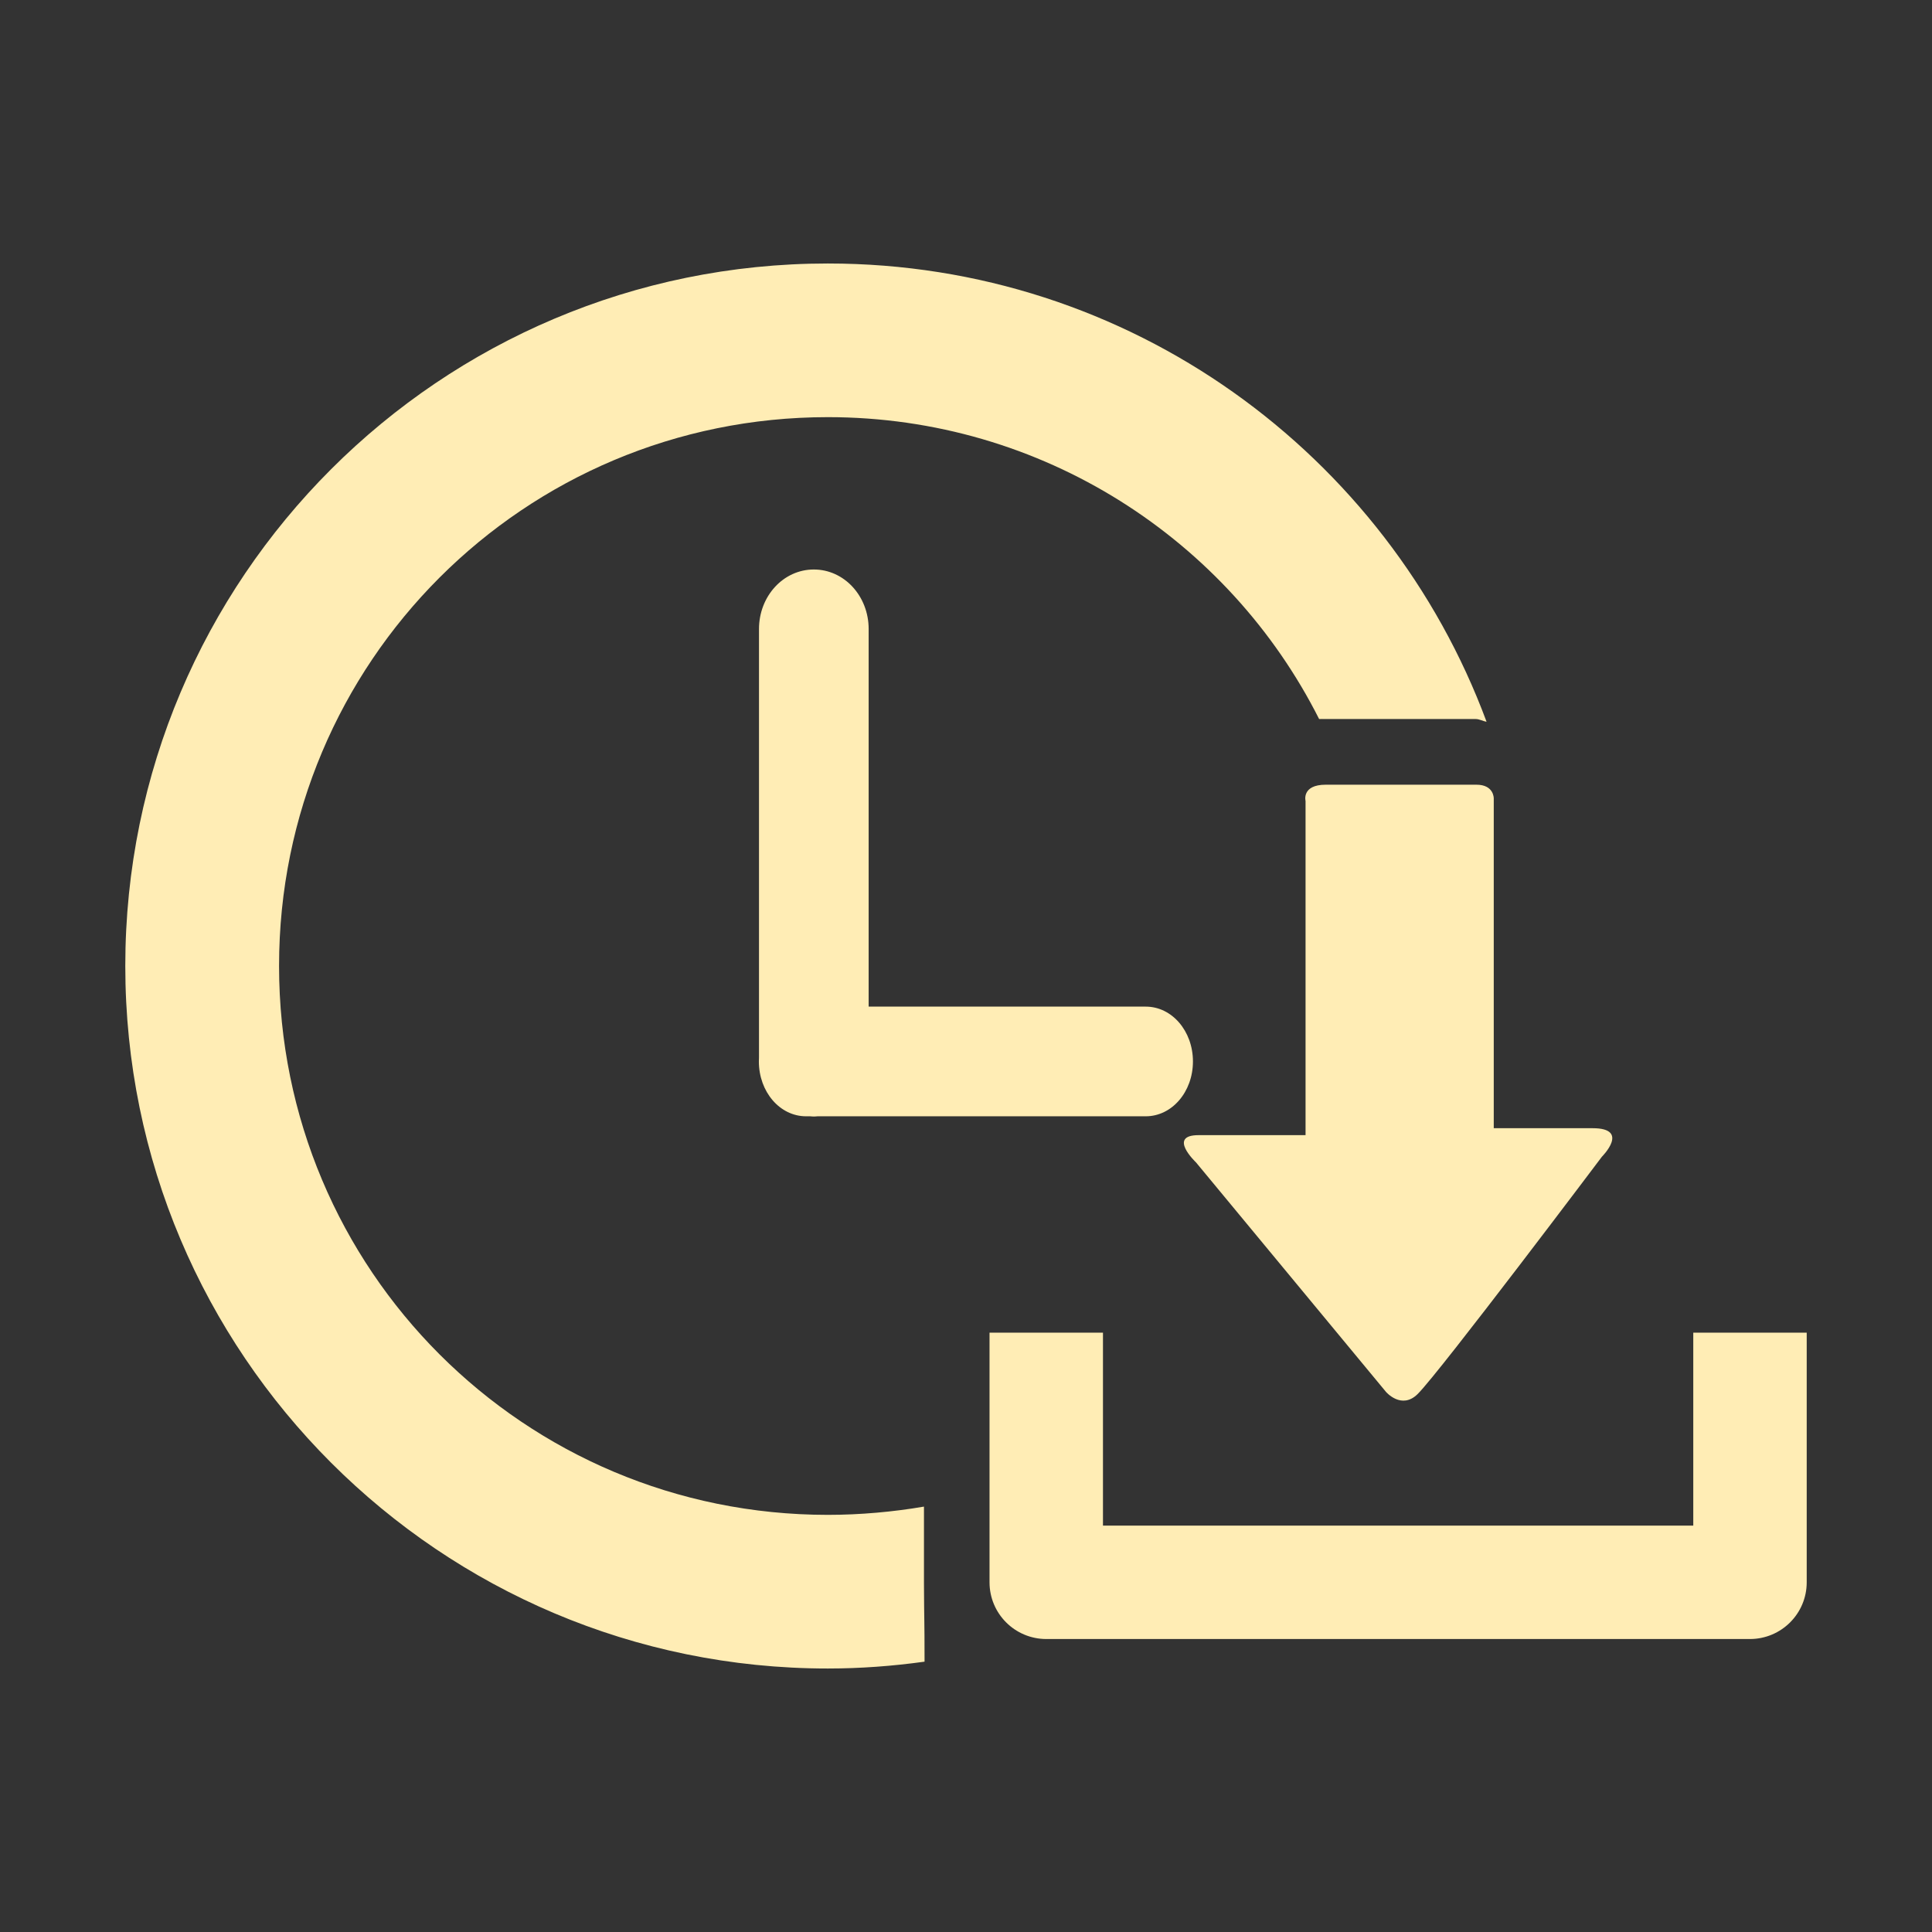 <?xml version="1.0" encoding="UTF-8" standalone="no"?>
<svg
   xmlns:dc="http://purl.org/dc/elements/1.1/"
   xmlns:cc="http://creativecommons.org/ns#"
   xmlns:rdf="http://www.w3.org/1999/02/22-rdf-syntax-ns#"
   xmlns:svg="http://www.w3.org/2000/svg"
   xmlns="http://www.w3.org/2000/svg"
   xmlns:sodipodi="http://sodipodi.sourceforge.net/DTD/sodipodi-0.dtd"
   xmlns:inkscape="http://www.inkscape.org/namespaces/inkscape"
   height="100%"
   width="100%"
   version="1.1"
   id="svg2"
   viewBox="0 0 512 512"
   inkscape:version="0.91 r"
   sodipodi:docname="download-later.svg">
  <rect x="0" y="0" width="512" height="512" fill="#333333" stroke="none"/>
  <sodipodi:namedview
     pagecolor="#ffffff"
     bordercolor="#666666"
     borderopacity="1"
     objecttolerance="10"
     gridtolerance="10"
     guidetolerance="10"
     inkscape:pageopacity="0"
     inkscape:pageshadow="2"
     inkscape:window-width="640"
     inkscape:window-height="480"
     id="namedview8"
     showgrid="false"
     inkscape:zoom="0.4609375"
     inkscape:cx="256"
     inkscape:cy="256"
     inkscape:window-x="0"
     inkscape:window-y="0"
     inkscape:window-maximized="0"
     inkscape:current-layer="svg2" />
  <defs
     id="defs98" />
  <path
     id="path94"
     d="m 219.391,69.828 c -102.814,0 -186.188,83.342 -186.188,186.156 0,102.814 83.373,186.188 186.188,186.188 8.657,0 17.247,-0.649 25.625,-1.812 0,-12.101 -0.11,-9.719 -0.156,-20.75 l 0,-20.344 c -8.145,1.396 -16.905,2.188 -25.469,2.188 -80.52,0 -145.438,-64.949 -145.438,-145.469 0,-80.52 64.918,-145.437 145.438,-145.437 56.899,0 106.264,32.549 130.188,80 0.442,-0.023 1.027,0 1.469,0 l 40,0 c 1.001,0 1.882,0.556 2.906,0.719 -26.297,-70.909 -94.477,-121.438 -174.531,-121.438 l -0.031,0 z m -3.719,81.094 c -8.051,0 -14.531,7.04 -14.531,15.781 l 0,113.406 c 0,0.064 -6.9e-4,0.124 0,0.188 -0.019,0.33 -0.031,0.665 -0.031,1 0,8.051 5.564,14.531 12.5,14.531 l 1.094,0 c 0.326,0.024 0.637,0.062 0.969,0.062 0.335,0 0.67,-0.038 1,-0.062 l 86.969,0 c 6.936,0 12.5,-6.48 12.5,-14.531 0,-8.051 -5.564,-14.531 -12.5,-14.531 l -73.438,0 0,-100.062 c 0,-8.741 -6.48,-15.781 -14.531,-15.781 z m 135.688,57.031 c -6.498,0 -5.375,4.312 -5.375,4.312 l 0,76.188 0,12.375 -28.375,0 c -8.306,0 -0.656,7.219 -0.656,7.219 l 50.344,60.812 c 0,0 4.132,4.854 8.438,0.531 5.969,-5.964 48.781,-62.844 48.781,-62.844 0,0 7.609,-7.562 -2.469,-7.562 l -26.188,0 0,-11.062 0,-76.344 c 0,0 0.087,-3.625 -4.594,-3.625 l -39.906,0 z m -89.125,145.219 0,66.156 c 0,8.297 6.729,15.031 15.062,15.031 l 186.438,0 c 8.326,0 15.062,-6.726 15.062,-15.031 l 0,-66.156 -30.062,0 0,51.125 -156.438,0 0,-51.125 -30.062,0 z"
     style="fill:#FFEDB5;stroke:none" />
</svg>
